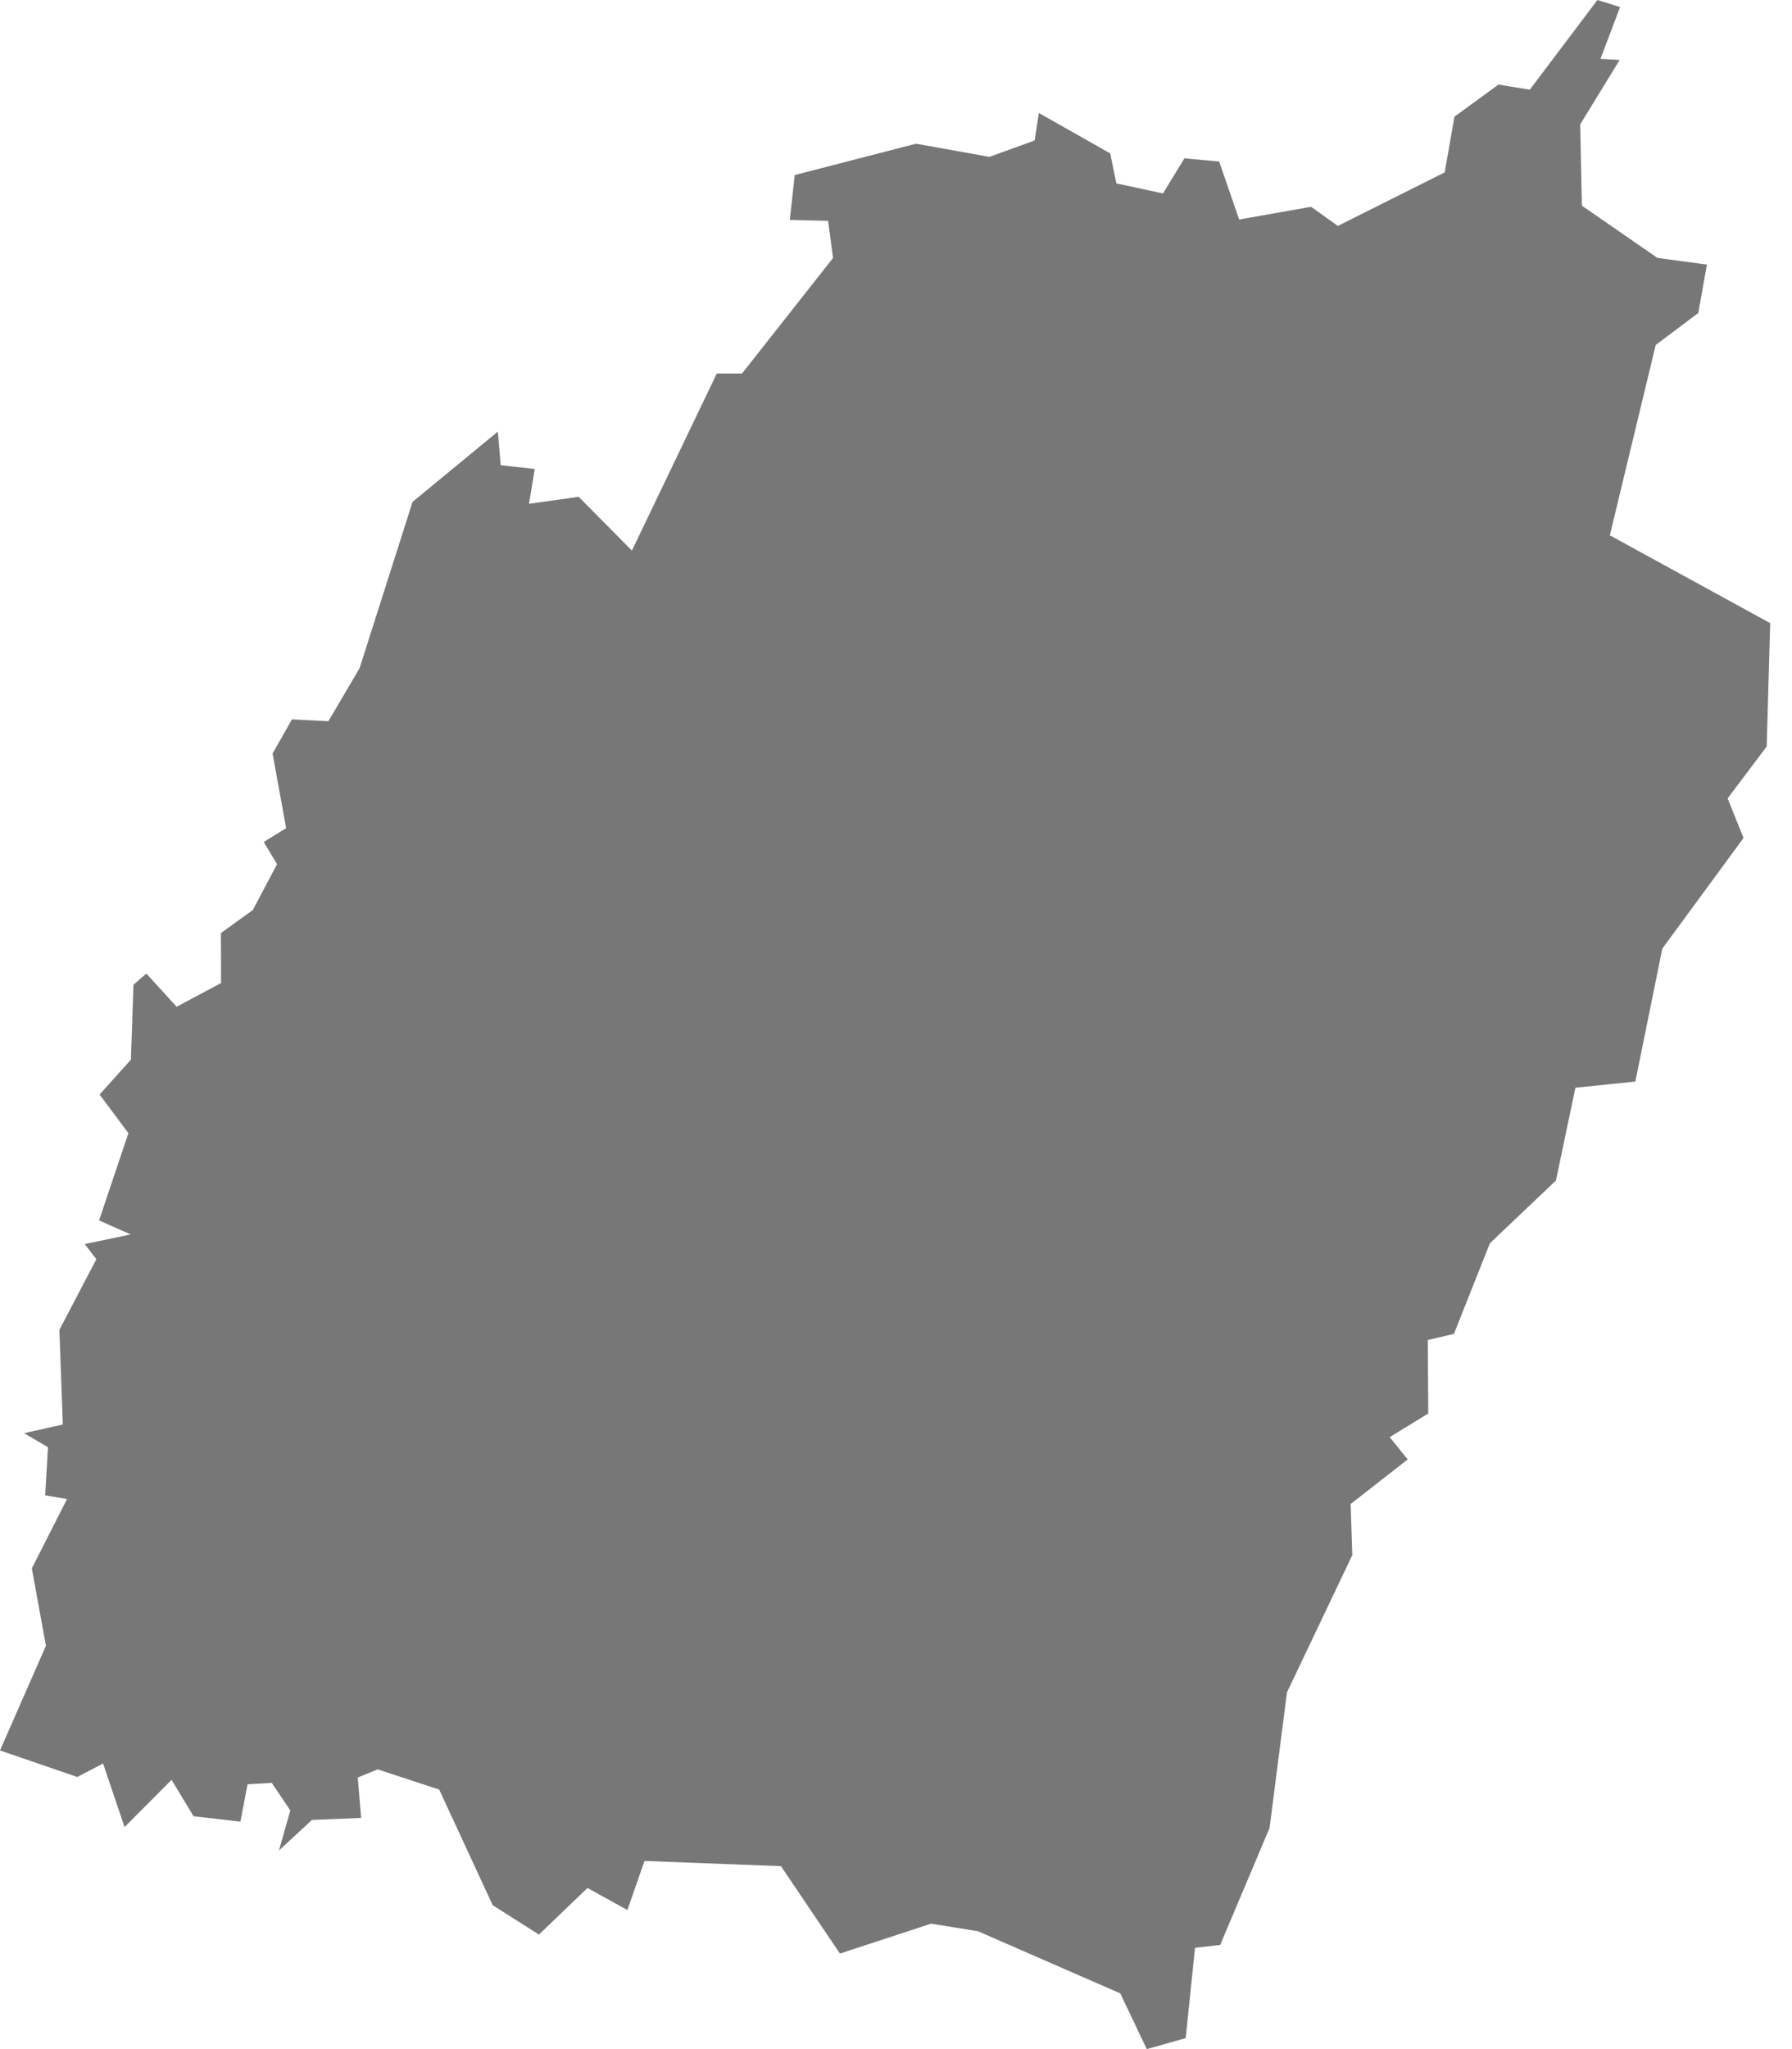 <svg fill="none" height="40" width="35" xmlns="http://www.w3.org/2000/svg"><path d="M9.724 8.425l.055.656.665.074-.112.68.97-.137 1.04 1.05L14 7.291h.493l1.777-2.255-.096-.725-.748-.019.096-.875 2.37-.612 1.432.257.884-.32.082-.537 1.394.79.12.585.91.196.419-.685.679.062.39 1.132 1.405-.248.523.373 2.087-1.045.19-1.087.86-.627.612.1L31.2 0l.442.138-.383 1.012.375.02-.771 1.258.033 1.587 1.476 1.02.966.13-.168.944-.832.626-.896 3.715 3.132 1.714-.068 2.407-.763 1.014.31.773-1.586 2.16-.527 2.595-1.17.12-.381 1.812-1.29 1.225-.702 1.769-.511.118.01 1.435-.754.462.352.435-1.114.87.032.998-1.276 2.679-.34 2.648-.964 2.282-.492.057-.182 1.763-.76.214-.518-1.088-2.78-1.213-.915-.148-1.78.584-1.152-1.706-2.665-.102-.334.958-.78-.43-.948.909-.903-.573-1.045-2.257-1.203-.395-.388.16.067.788-.962.04-.643.595.221-.781-.362-.538-.473.028-.14.729-.915-.106-.429-.71-.918.922-.42-1.241-.504.263L0 34.17l.897-2.043-.275-1.512.687-1.352-.427-.073.055-.939-.466-.274.756-.17-.067-1.847.722-1.379-.227-.296.897-.188-.617-.273.573-1.704-.563-.754.612-.68.05-1.464.252-.217.591.648.868-.464-.003-.975.623-.449.473-.896-.26-.433.438-.27-.265-1.456.378-.667.712.036.609-1.035 1.035-3.247z" fill="#777"/></svg>